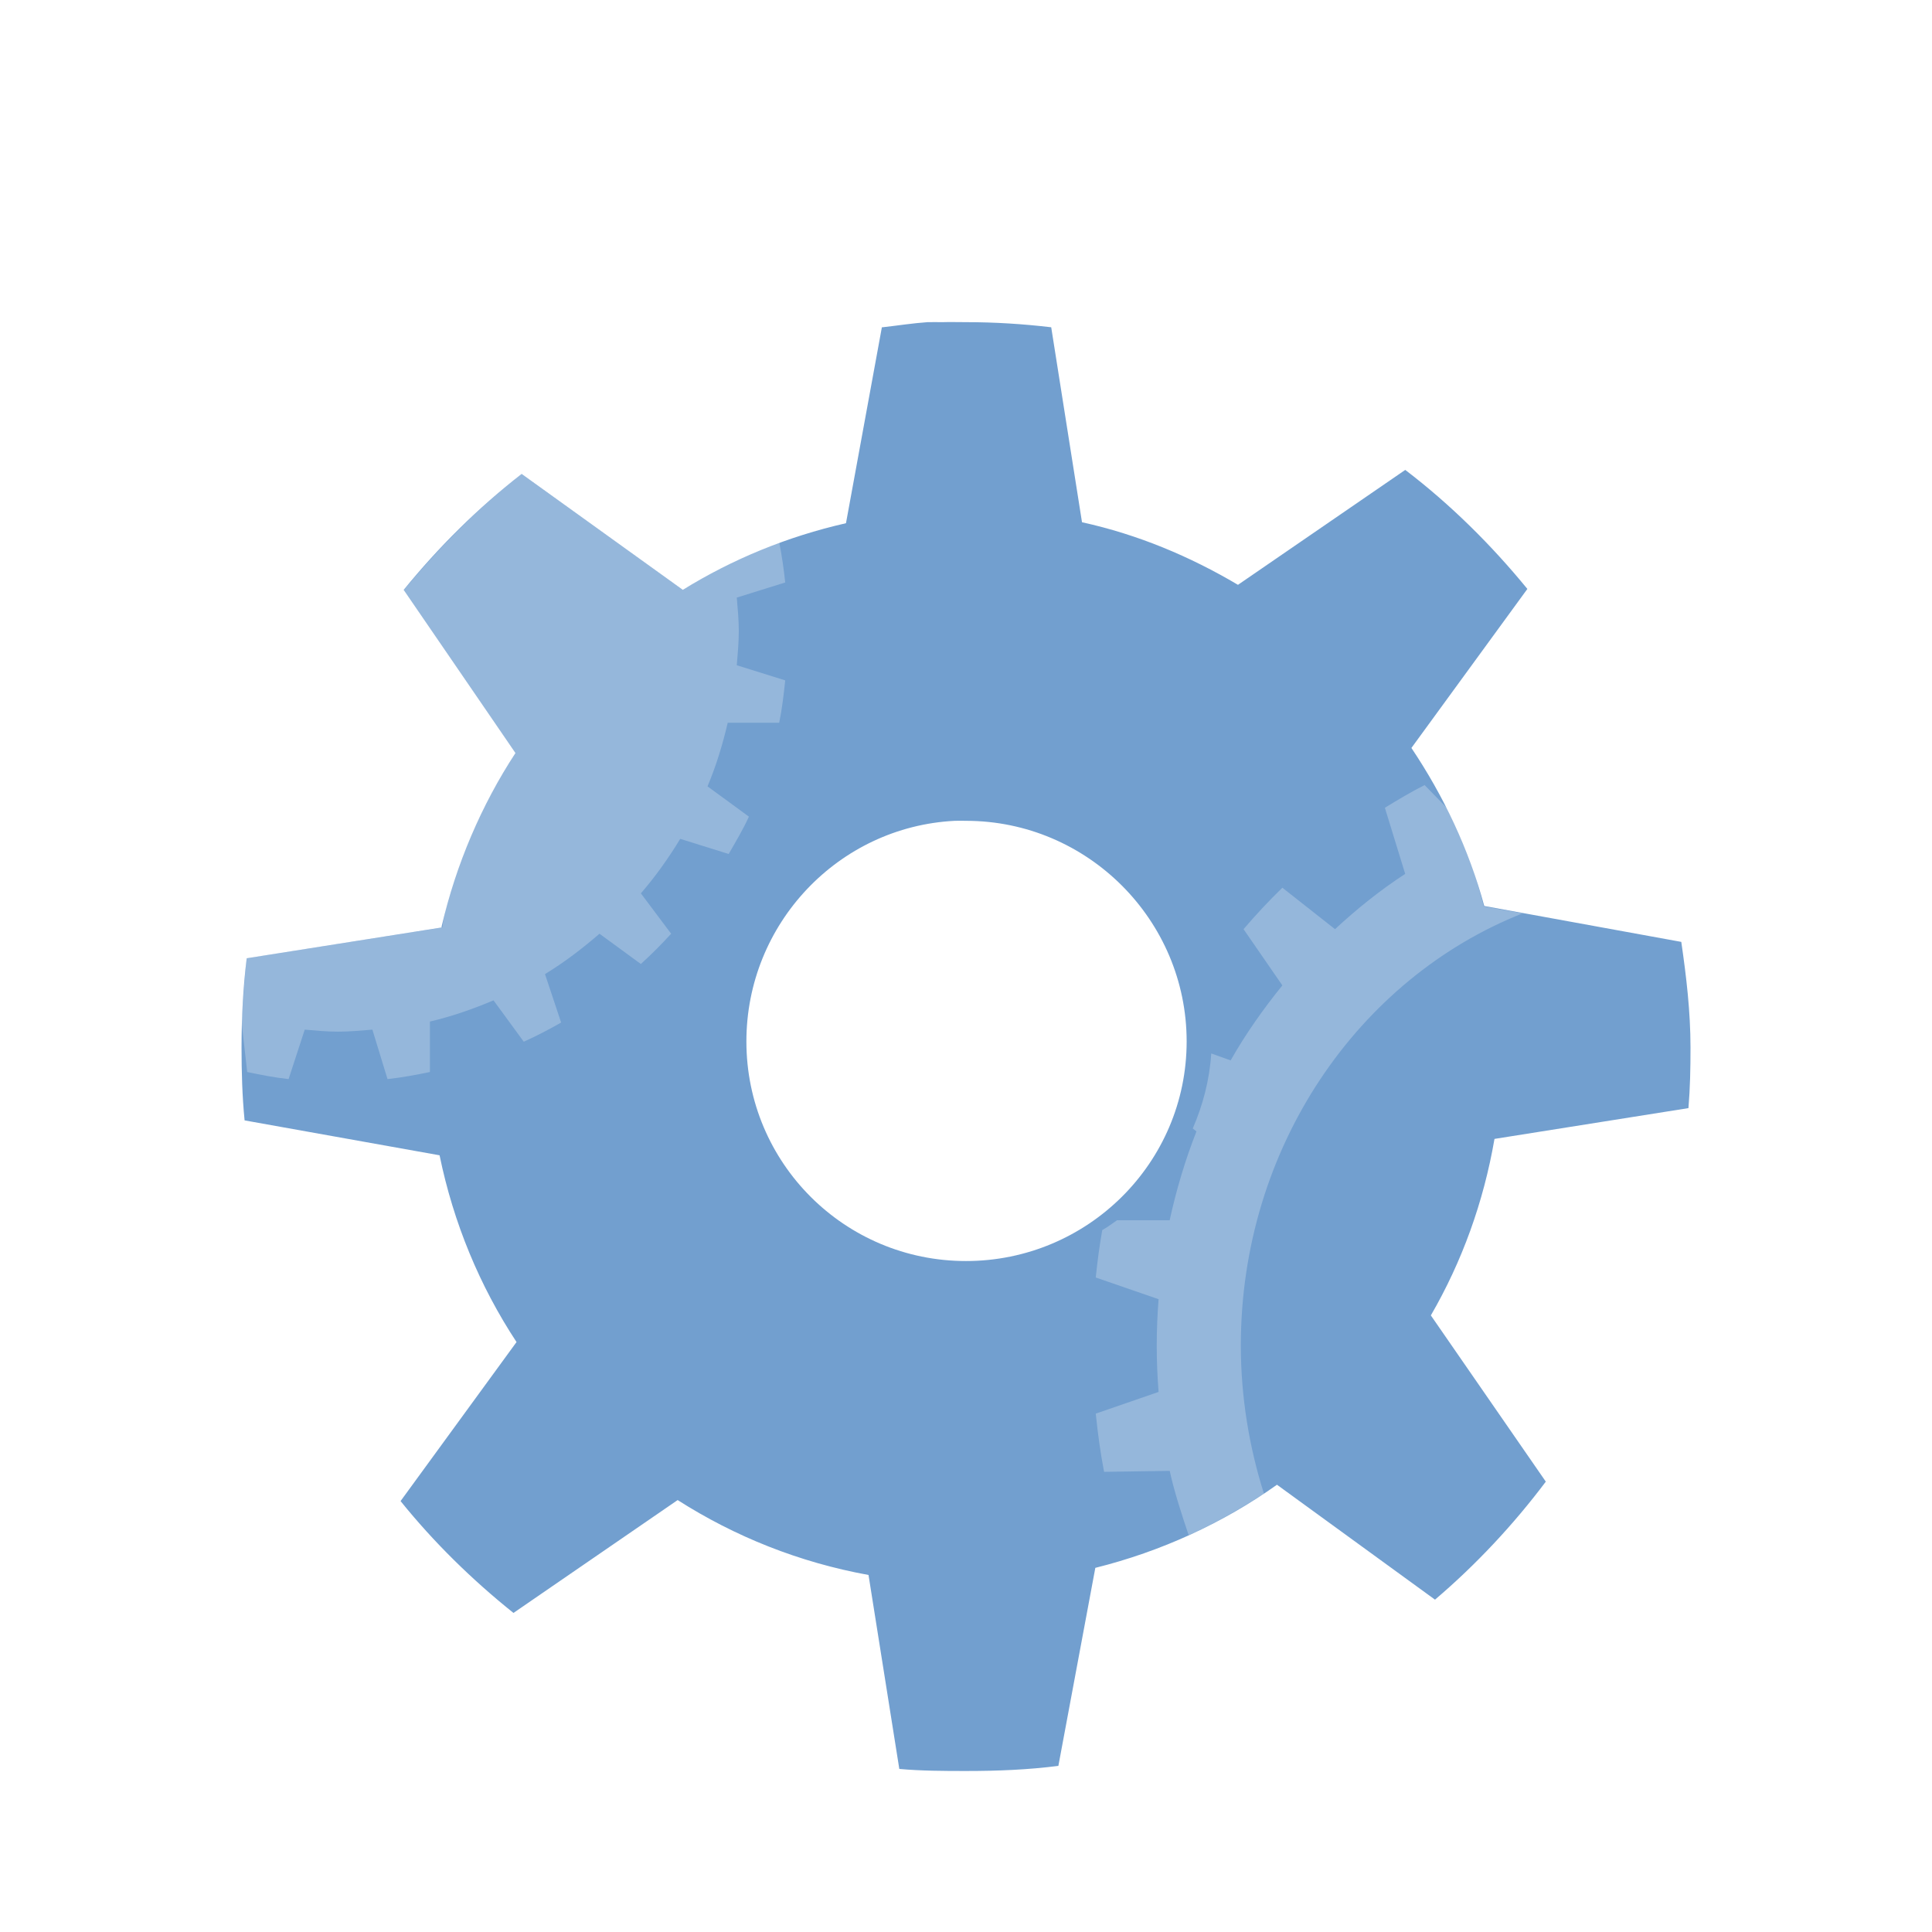 <svg width="48" height="48" version="1" xmlns="http://www.w3.org/2000/svg">
<defs>
<filter id="filter933" color-interpolation-filters="sRGB">
<feFlood flood-color="rgb(0,0,0)" flood-opacity=".2" result="flood"/>
<feComposite in="flood" in2="SourceGraphic" operator="in" result="composite1"/>
<feGaussianBlur in="composite1" result="blur"/>
<feOffset dx="0" dy="1" result="offset"/>
<feComposite in="SourceGraphic" in2="offset" result="composite2"/>
</filter>
<filter id="filter945" color-interpolation-filters="sRGB">
<feFlood flood-color="rgb(0,0,0)" flood-opacity=".2" result="flood"/>
<feComposite in="flood" in2="SourceGraphic" operator="in" result="composite1"/>
<feGaussianBlur in="composite1" result="blur"/>
<feOffset dx="0" dy="1" result="offset"/>
<feComposite in="SourceGraphic" in2="offset" result="composite2"/>
</filter>
<filter id="filter957" color-interpolation-filters="sRGB">
<feFlood flood-color="rgb(0,0,0)" flood-opacity=".2" result="flood"/>
<feComposite in="flood" in2="SourceGraphic" operator="in" result="composite1"/>
<feGaussianBlur in="composite1" result="blur"/>
<feOffset dx="0" dy="1" result="offset"/>
<feComposite in="SourceGraphic" in2="offset" result="composite2"/>
</filter>
<filter id="filter969" color-interpolation-filters="sRGB">
<feFlood flood-color="rgb(0,0,0)" flood-opacity=".2" result="flood"/>
<feComposite in="flood" in2="SourceGraphic" operator="in" result="composite1"/>
<feGaussianBlur in="composite1" result="blur"/>
<feOffset dx="0" dy="1" result="offset"/>
<feComposite in="SourceGraphic" in2="offset" result="composite2"/>
</filter>
<filter id="filter981" color-interpolation-filters="sRGB">
<feFlood flood-color="rgb(0,0,0)" flood-opacity=".2" result="flood"/>
<feComposite in="flood" in2="SourceGraphic" operator="in" result="composite1"/>
<feGaussianBlur in="composite1" result="blur"/>
<feOffset dx="0" dy="1" result="offset"/>
<feComposite in="SourceGraphic" in2="offset" result="composite2"/>
</filter>
<filter id="filter1000" color-interpolation-filters="sRGB">
<feFlood flood-color="rgb(255,255,255)" flood-opacity=".102" result="flood"/>
<feComposite in="flood" in2="SourceGraphic" operator="out" result="composite1"/>
<feGaussianBlur in="composite1" result="blur"/>
<feOffset dx="0" dy="1" result="offset"/>
<feComposite in="offset" in2="SourceGraphic" operator="atop" result="composite2"/>
</filter>
</defs>
<g filter="url(#filter1000)" stroke-width="2.25">
<path d="m23.057 6.003c-0.38 0.026-0.749 0.085-1.122 0.127h-0.025l-0.892 4.869c-1.454 0.331-2.822 0.892-4.053 1.656l-4.005-2.88c-1.082 0.84-2.066 1.82-2.931 2.881l2.778 4.053c-0.844 1.289-1.477 2.762-1.835 4.309-6.1e-5 0.007-5e-5 0.024 0 0.025l-4.843 0.765c-0.089 0.723-0.128 1.471-0.128 2.218 0 0.611 0.017 1.214 0.076 1.81l4.844 0.867c0.345 1.682 0.999 3.253 1.912 4.64l-2.881 3.951c0.825 1.024 1.778 1.957 2.805 2.779l4.079-2.804c1.426 0.909 3.017 1.547 4.742 1.861l0.765 4.819c0.544 0.049 1.101 0.051 1.657 0.051 0.785 0 1.536-0.03 2.295-0.127l0.918-4.92c1.638-0.408 3.176-1.115 4.513-2.065l3.926 2.855c1.018-0.866 1.949-1.862 2.753-2.932l-2.856-4.13c0.773-1.335 1.309-2.809 1.581-4.385l4.819-0.765c0.042-0.503 0.051-0.99 0.051-1.504 0-0.893-0.104-1.768-0.229-2.626l-4.895-0.892c-0.384-1.417-1.013-2.738-1.81-3.926l2.881-3.951c-0.893-1.092-1.912-2.101-3.034-2.957l-4.156 2.855c-1.194-0.706-2.48-1.248-3.875-1.555l-0.765-4.844c-0.696-0.082-1.398-0.127-2.116-0.127-0.194 3e-7 -0.394-0.006-0.586 0-0.094 0.003-0.187-0.005-0.28 0-0.025 0.001-0.051-0.002-0.076 0zm0.663 12.39c0.093-0.005 0.186 0 0.28 0 3.018 0 5.482 2.463 5.482 5.481 0 3.018-2.463 5.456-5.482 5.456-3.018 1e-6 -5.456-2.438-5.456-5.456 2e-6 -2.924 2.288-5.335 5.176-5.481z" color="#000000" fill="#729fcf" filter="url(#filter981)"/>
<ellipse cx="24.004" cy="23.863" rx="6.298" ry="6.298" color="#000000" fill="none" filter="url(#filter969)" opacity=".648"/>
<path d="m22.492 6.966-0.717 4.715c-1.363 0.31-3.871 1.26-5.025 1.976l-3.812-2.845c-1.014 0.787-1.084 0.841-1.895 1.835l2.756 4.087c-0.791 1.209-1.741 3.362-2.082 4.901l-4.829 0.814c-0.083 0.678-0.043 2.129 0.013 2.687l4.613 0.831c0.323 1.577 1.531 4.115 2.387 5.414l-2.917 3.854c0.773 0.96 0.928 1.048 1.891 1.818l3.901-2.858c1.336 0.852 3.989 1.889 5.606 2.184l0.64 4.655c0.509 0.046 1.917 0.176 2.628 0.085l0.717-4.846c1.535-0.382 4.188-1.471 5.441-2.362l3.897 2.815c0.954-0.812 0.963-0.934 1.717-1.937l-2.888-4.104c0.725-1.252 1.662-3.7 1.917-5.177l4.728-0.784c0.04-0.471 0.042-1.786-0.076-2.59l-4.817-0.831c-0.36-1.328-1.594-3.72-2.341-4.834l3.061-3.854c-0.837-1.024-1.148-1.164-2.2-1.967l-4.032 2.887c-1.12-0.662-3.352-1.671-4.66-1.959l-0.712-4.613c-0.653-0.077-2.535-0.043-2.908 0z" color="#000000" fill="none" filter="url(#filter957)" opacity=".347"/>
<path d="m12.959 9.775c-1.082 0.84-2.059 1.841-2.942 2.902l2.789 4.032c-0.844 1.283-1.663 3.08-1.815 4.333l-4.863 0.765c-0.055 0.452-0.128 1.573-0.128 1.573l0.142 1.254c0.343 0.071 0.674 0.137 1.028 0.176l0.401-1.229c0.276 0.023 0.545 0.05 0.828 0.05 0.282 0 0.577-0.027 0.853-0.05l0.376 1.229c0.354-0.039 0.71-0.105 1.053-0.176v-1.254c0.55-0.128 1.069-0.311 1.58-0.527l0.752 1.028c0.323-0.146 0.622-0.302 0.928-0.476l-0.401-1.204c0.479-0.291 0.932-0.638 1.354-1.003l1.028 0.752c0.261-0.238 0.515-0.491 0.752-0.752l-0.752-1.003c0.365-0.422 0.687-0.875 0.978-1.354l1.204 0.376c0.175-0.306 0.356-0.605 0.502-0.928l-1.028-0.752c0.215-0.511 0.373-1.03 0.502-1.58h1.279c0.071-0.343 0.112-0.699 0.15-1.053l-1.204-0.376c0.023-0.276 0.05-0.571 0.05-0.853 0-0.282-0.027-0.551-0.05-0.828l1.204-0.376c-0.037-0.337-0.085-0.676-0.15-1.003-0.921 0.32-1.579 0.68-2.394 1.185z" color="#000000" fill="#fff" filter="url(#filter945)" opacity=".5"/>
<path d="m35.394 17.505c-0.34 0.172-0.662 0.365-0.987 0.564l0.505 1.643c-0.618 0.4-1.201 0.871-1.744 1.373l-1.308-1.03c-0.337 0.328-0.657 0.67-0.964 1.03l0.964 1.397c-0.47 0.581-0.911 1.203-1.285 1.863l-0.482-0.172c-0.042 0.663-0.21 1.289-0.459 1.863l0.092 0.074c-0.278 0.703-0.5 1.449-0.666 2.207h-1.308c-0.121 0.081-0.24 0.175-0.367 0.245-0.069 0.393-0.12 0.774-0.161 1.177l1.561 0.539c-0.03 0.38-0.046 0.764-0.046 1.152 0 0.388 0.016 0.772 0.046 1.152l-1.561 0.539c0.05 0.487 0.115 0.974 0.207 1.446l1.63-0.024c0.114 0.521 0.304 1.101 0.471 1.597 0.651-0.29 1.271-0.649 1.87-1.033-0.365-1.151-0.574-2.395-0.574-3.677 2e-6 -4.921 2.918-9.124 7-10.738l-0.964-0.172c-0.197-0.779-0.453-1.542-0.78-2.255-0.01-0.021-0.013-0.053-0.023-0.074l-0.046-0.049z" color="#000000" fill="#fff" filter="url(#filter933)" opacity=".5"/>
</g>
</svg>
